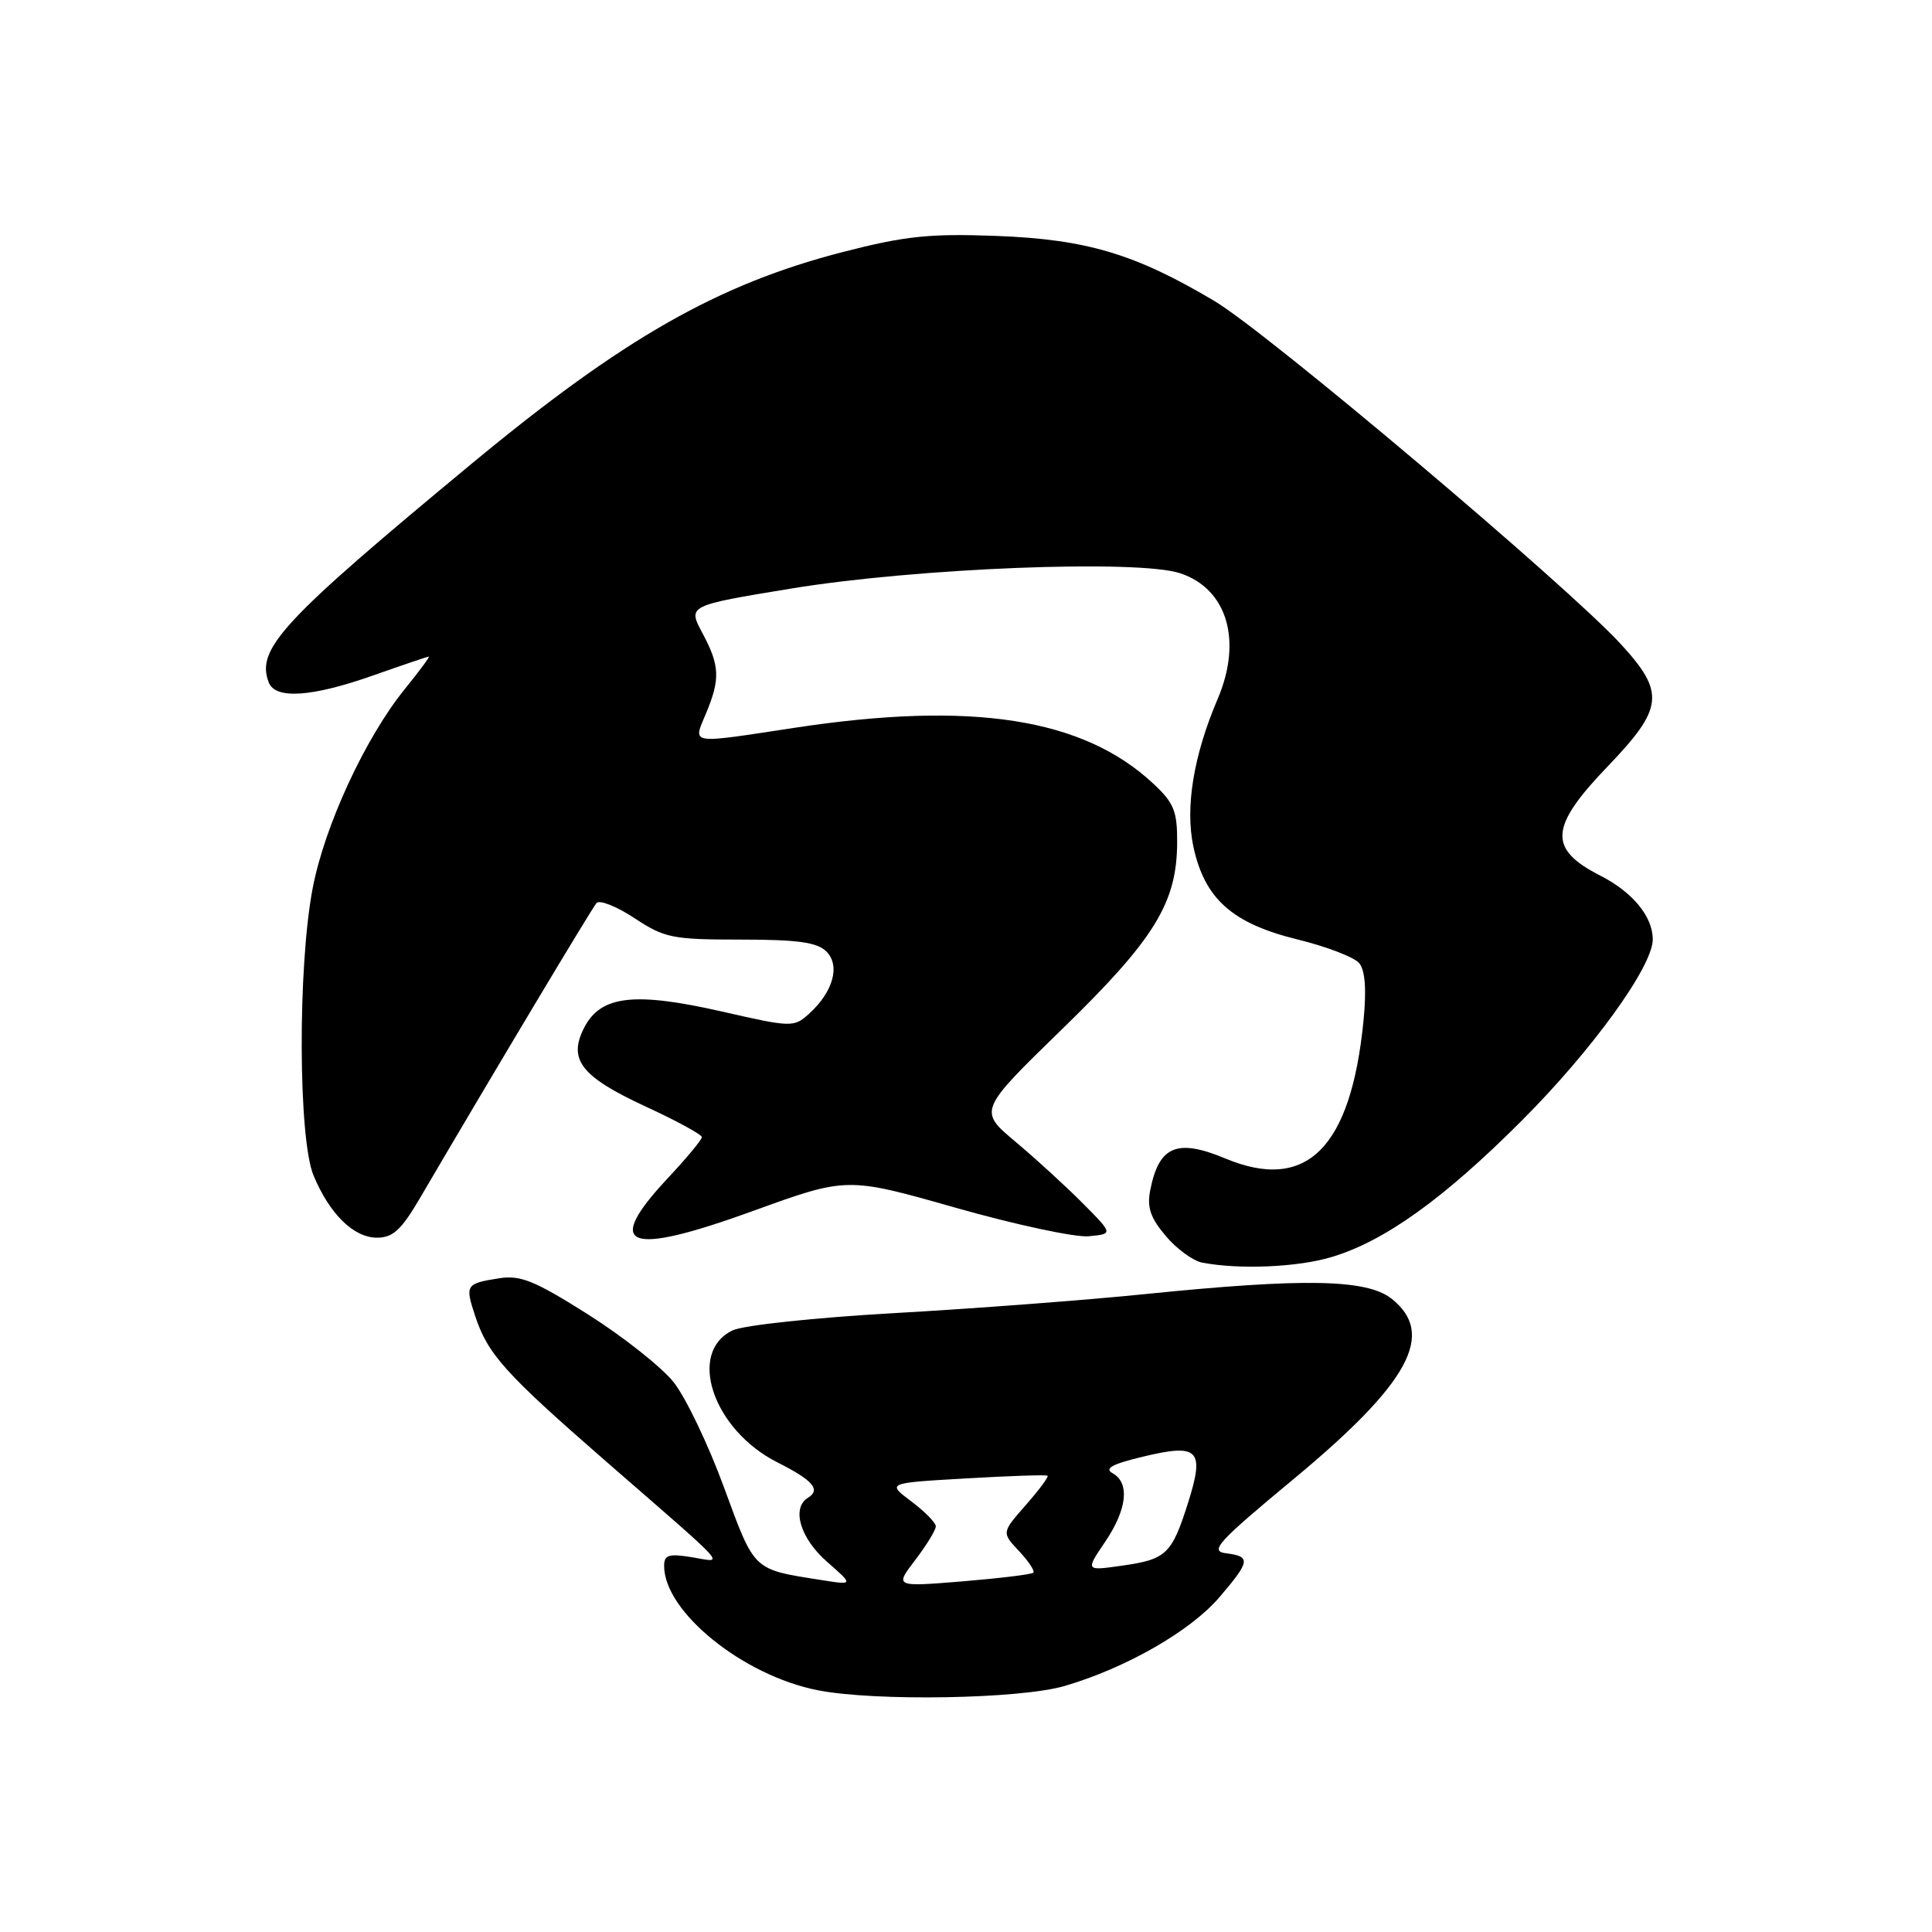 <?xml version="1.0" encoding="UTF-8" standalone="no"?>
<!DOCTYPE svg PUBLIC "-//W3C//DTD SVG 1.1//EN" "http://www.w3.org/Graphics/SVG/1.1/DTD/svg11.dtd" >
<svg xmlns="http://www.w3.org/2000/svg" xmlns:xlink="http://www.w3.org/1999/xlink" version="1.1" viewBox="0 0 256 256">
 <g >
 <path fill="currentColor"
d=" M 141.07 223.40 C 149.22 221.01 157.74 216.13 161.58 211.64 C 165.67 206.86 165.77 206.23 162.47 205.82 C 160.24 205.54 161.29 204.38 171.39 196.00 C 186.78 183.23 190.30 176.74 184.37 172.07 C 181.08 169.49 172.79 169.34 151.88 171.46 C 143.97 172.27 128.99 173.40 118.58 173.99 C 107.98 174.59 98.52 175.60 97.08 176.28 C 91.00 179.18 94.48 189.47 103.01 193.77 C 107.73 196.15 108.80 197.39 107.05 198.47 C 104.85 199.83 106.03 203.82 109.56 206.92 C 113.12 210.04 113.12 210.04 108.81 209.36 C 99.69 207.92 100.04 208.25 95.93 197.08 C 93.85 191.39 90.83 185.11 89.24 183.12 C 87.64 181.13 82.55 177.10 77.92 174.17 C 70.84 169.70 68.96 168.93 66.13 169.38 C 61.71 170.08 61.60 170.26 62.96 174.37 C 64.64 179.46 66.91 181.98 80.39 193.72 C 97.12 208.28 96.00 207.04 91.68 206.34 C 88.61 205.84 88.00 206.03 88.00 207.50 C 88.00 213.56 98.42 222.00 108.33 223.96 C 115.92 225.46 135.18 225.13 141.07 223.40 Z  M 176.46 166.56 C 183.46 164.46 191.26 158.87 201.54 148.59 C 210.92 139.23 219.00 128.07 219.00 124.48 C 219.00 121.45 216.34 118.22 212.06 116.03 C 205.11 112.49 205.30 109.60 213.00 101.58 C 220.45 93.82 220.67 91.77 214.75 85.33 C 207.63 77.57 167.93 44.06 160.91 39.88 C 150.39 33.63 143.96 31.71 132.00 31.26 C 123.18 30.93 119.94 31.27 111.73 33.38 C 95.14 37.65 82.56 44.82 62.50 61.44 C 37.33 82.29 33.90 85.98 35.61 90.42 C 36.48 92.70 41.32 92.37 49.50 89.48 C 53.35 88.12 56.64 87.01 56.82 87.00 C 56.99 87.00 55.58 88.91 53.68 91.25 C 48.42 97.73 43.02 109.38 41.43 117.70 C 39.44 128.08 39.51 150.90 41.55 155.77 C 43.69 160.89 46.87 164.00 49.96 164.00 C 52.06 164.00 53.19 162.96 55.65 158.75 C 65.19 142.47 78.40 120.39 79.04 119.66 C 79.44 119.20 81.71 120.10 84.07 121.66 C 88.06 124.29 89.08 124.50 98.15 124.50 C 105.72 124.50 108.28 124.86 109.50 126.08 C 111.38 127.95 110.39 131.45 107.18 134.35 C 105.18 136.14 104.88 136.14 95.65 134.03 C 84.07 131.40 79.62 131.91 77.43 136.13 C 75.22 140.40 76.97 142.65 85.59 146.64 C 89.67 148.52 93.00 150.34 93.00 150.68 C 93.00 151.02 90.97 153.46 88.50 156.10 C 79.90 165.30 83.05 166.52 99.72 160.48 C 112.23 155.94 112.23 155.94 126.62 160.03 C 134.54 162.28 142.47 163.98 144.26 163.81 C 147.50 163.50 147.50 163.50 143.50 159.47 C 141.30 157.25 137.28 153.57 134.57 151.30 C 129.64 147.16 129.64 147.16 140.77 136.33 C 152.99 124.44 155.94 119.65 155.98 111.65 C 156.00 107.48 155.56 106.39 152.81 103.83 C 143.52 95.15 128.78 92.86 105.26 96.44 C 91.13 98.59 91.81 98.70 93.55 94.53 C 95.46 89.96 95.38 88.18 93.06 83.86 C 91.13 80.24 91.13 80.24 104.81 77.99 C 121.41 75.26 150.76 74.10 156.38 75.96 C 162.61 78.02 164.65 84.89 161.34 92.63 C 158.15 100.11 157.02 106.98 158.13 112.19 C 159.62 119.10 163.27 122.36 171.92 124.48 C 175.77 125.42 179.45 126.84 180.10 127.62 C 180.89 128.58 181.08 131.11 180.67 135.27 C 179.00 152.16 173.12 158.00 162.35 153.50 C 155.97 150.84 153.58 151.84 152.42 157.66 C 151.96 159.96 152.42 161.35 154.45 163.75 C 155.89 165.47 158.07 167.06 159.28 167.30 C 164.21 168.25 171.95 167.92 176.46 166.56 Z  M 121.28 206.70 C 122.77 204.74 124.00 202.74 124.00 202.25 C 124.00 201.77 122.54 200.28 120.75 198.94 C 117.50 196.50 117.50 196.50 128.00 195.90 C 133.78 195.56 138.64 195.40 138.81 195.54 C 138.98 195.68 137.68 197.43 135.92 199.43 C 132.72 203.08 132.72 203.08 135.03 205.53 C 136.30 206.89 137.15 208.17 136.92 208.39 C 136.69 208.62 132.46 209.13 127.53 209.54 C 118.55 210.27 118.55 210.27 121.28 206.70 Z  M 146.41 204.34 C 149.34 200.03 149.74 196.51 147.44 195.22 C 146.28 194.58 147.34 194.00 151.47 193.01 C 158.83 191.24 159.65 192.08 157.43 199.11 C 155.26 205.95 154.55 206.63 148.66 207.46 C 143.83 208.15 143.83 208.15 146.41 204.34 Z "/>
</g>
</svg>